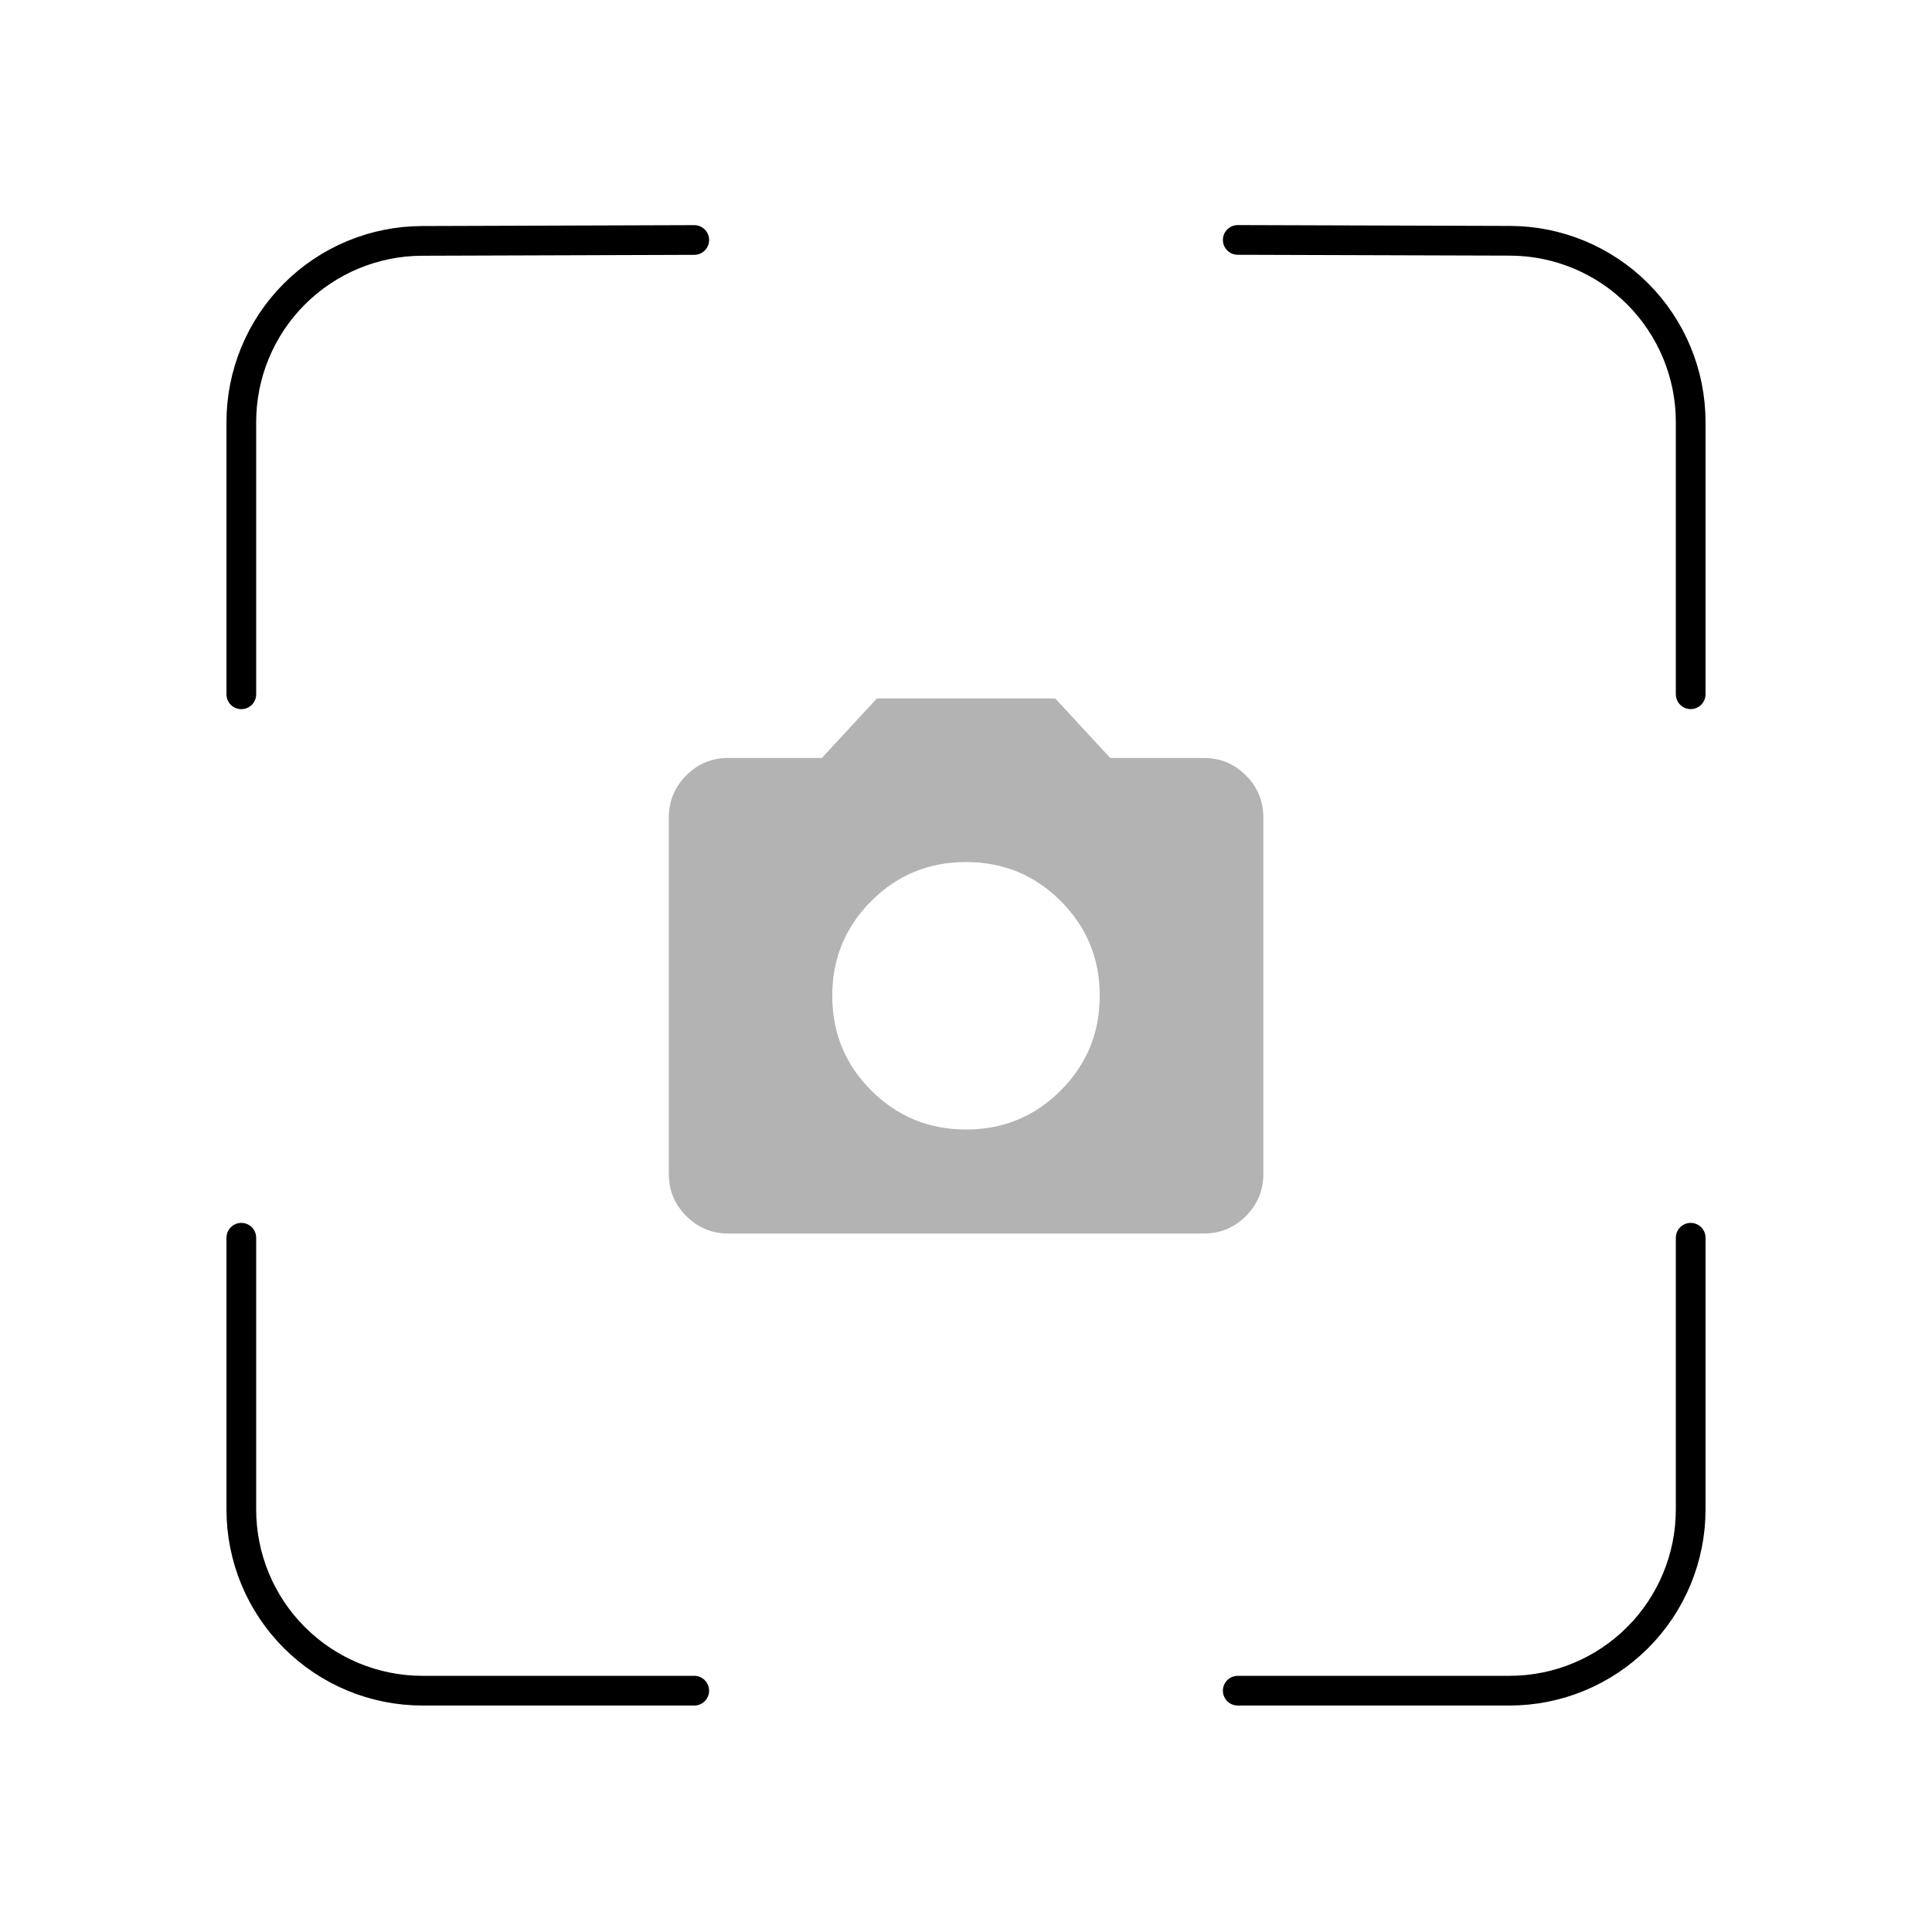 <!-- Generated by IcoMoon.io -->
<svg version="1.1" xmlns="http://www.w3.org/2000/svg" width="32" height="32" viewBox="0 0 32 32">
<path fill="none" stroke-linejoin="round" stroke-linecap="round" stroke-miterlimit="4" stroke-width="0.492" stroke="#000" d="M28.003 11.499v-4.51c0-0.794-0.315-1.556-0.876-2.119s-1.322-0.88-2.116-0.882l-4.51-0.014M28.003 20.501v4.501c0 0.796-0.316 1.559-0.879 2.122s-1.326 0.879-2.122 0.879h-4.501M11.499 3.975l-4.51 0.015c-0.794 0.002-1.555 0.32-2.116 0.882s-0.876 1.324-0.876 2.119v4.509M11.499 28.003h-4.501c-0.796 0-1.559-0.316-2.122-0.879s-0.879-1.326-0.879-2.122v-4.501"></path>
<path opacity="0.3" fill="#000" d="M16 18.708c0.615 0 1.139-0.215 1.569-0.646s0.646-0.954 0.646-1.569-0.215-1.139-0.646-1.569c-0.431-0.431-0.954-0.646-1.569-0.646s-1.139 0.215-1.569 0.646c-0.431 0.431-0.646 0.954-0.646 1.569s0.215 1.139 0.646 1.569c0.431 0.431 0.954 0.646 1.569 0.646zM12.062 20.431c-0.271 0-0.502-0.096-0.695-0.289s-0.289-0.425-0.289-0.696v-5.908c0-0.271 0.097-0.502 0.289-0.695s0.424-0.289 0.695-0.289h1.551l0.911-0.985h2.954l0.911 0.985h1.551c0.271 0 0.503 0.097 0.696 0.289s0.289 0.424 0.289 0.695v5.908c0 0.271-0.096 0.503-0.289 0.696s-0.425 0.289-0.696 0.289h-7.877z"></path>
</svg>
